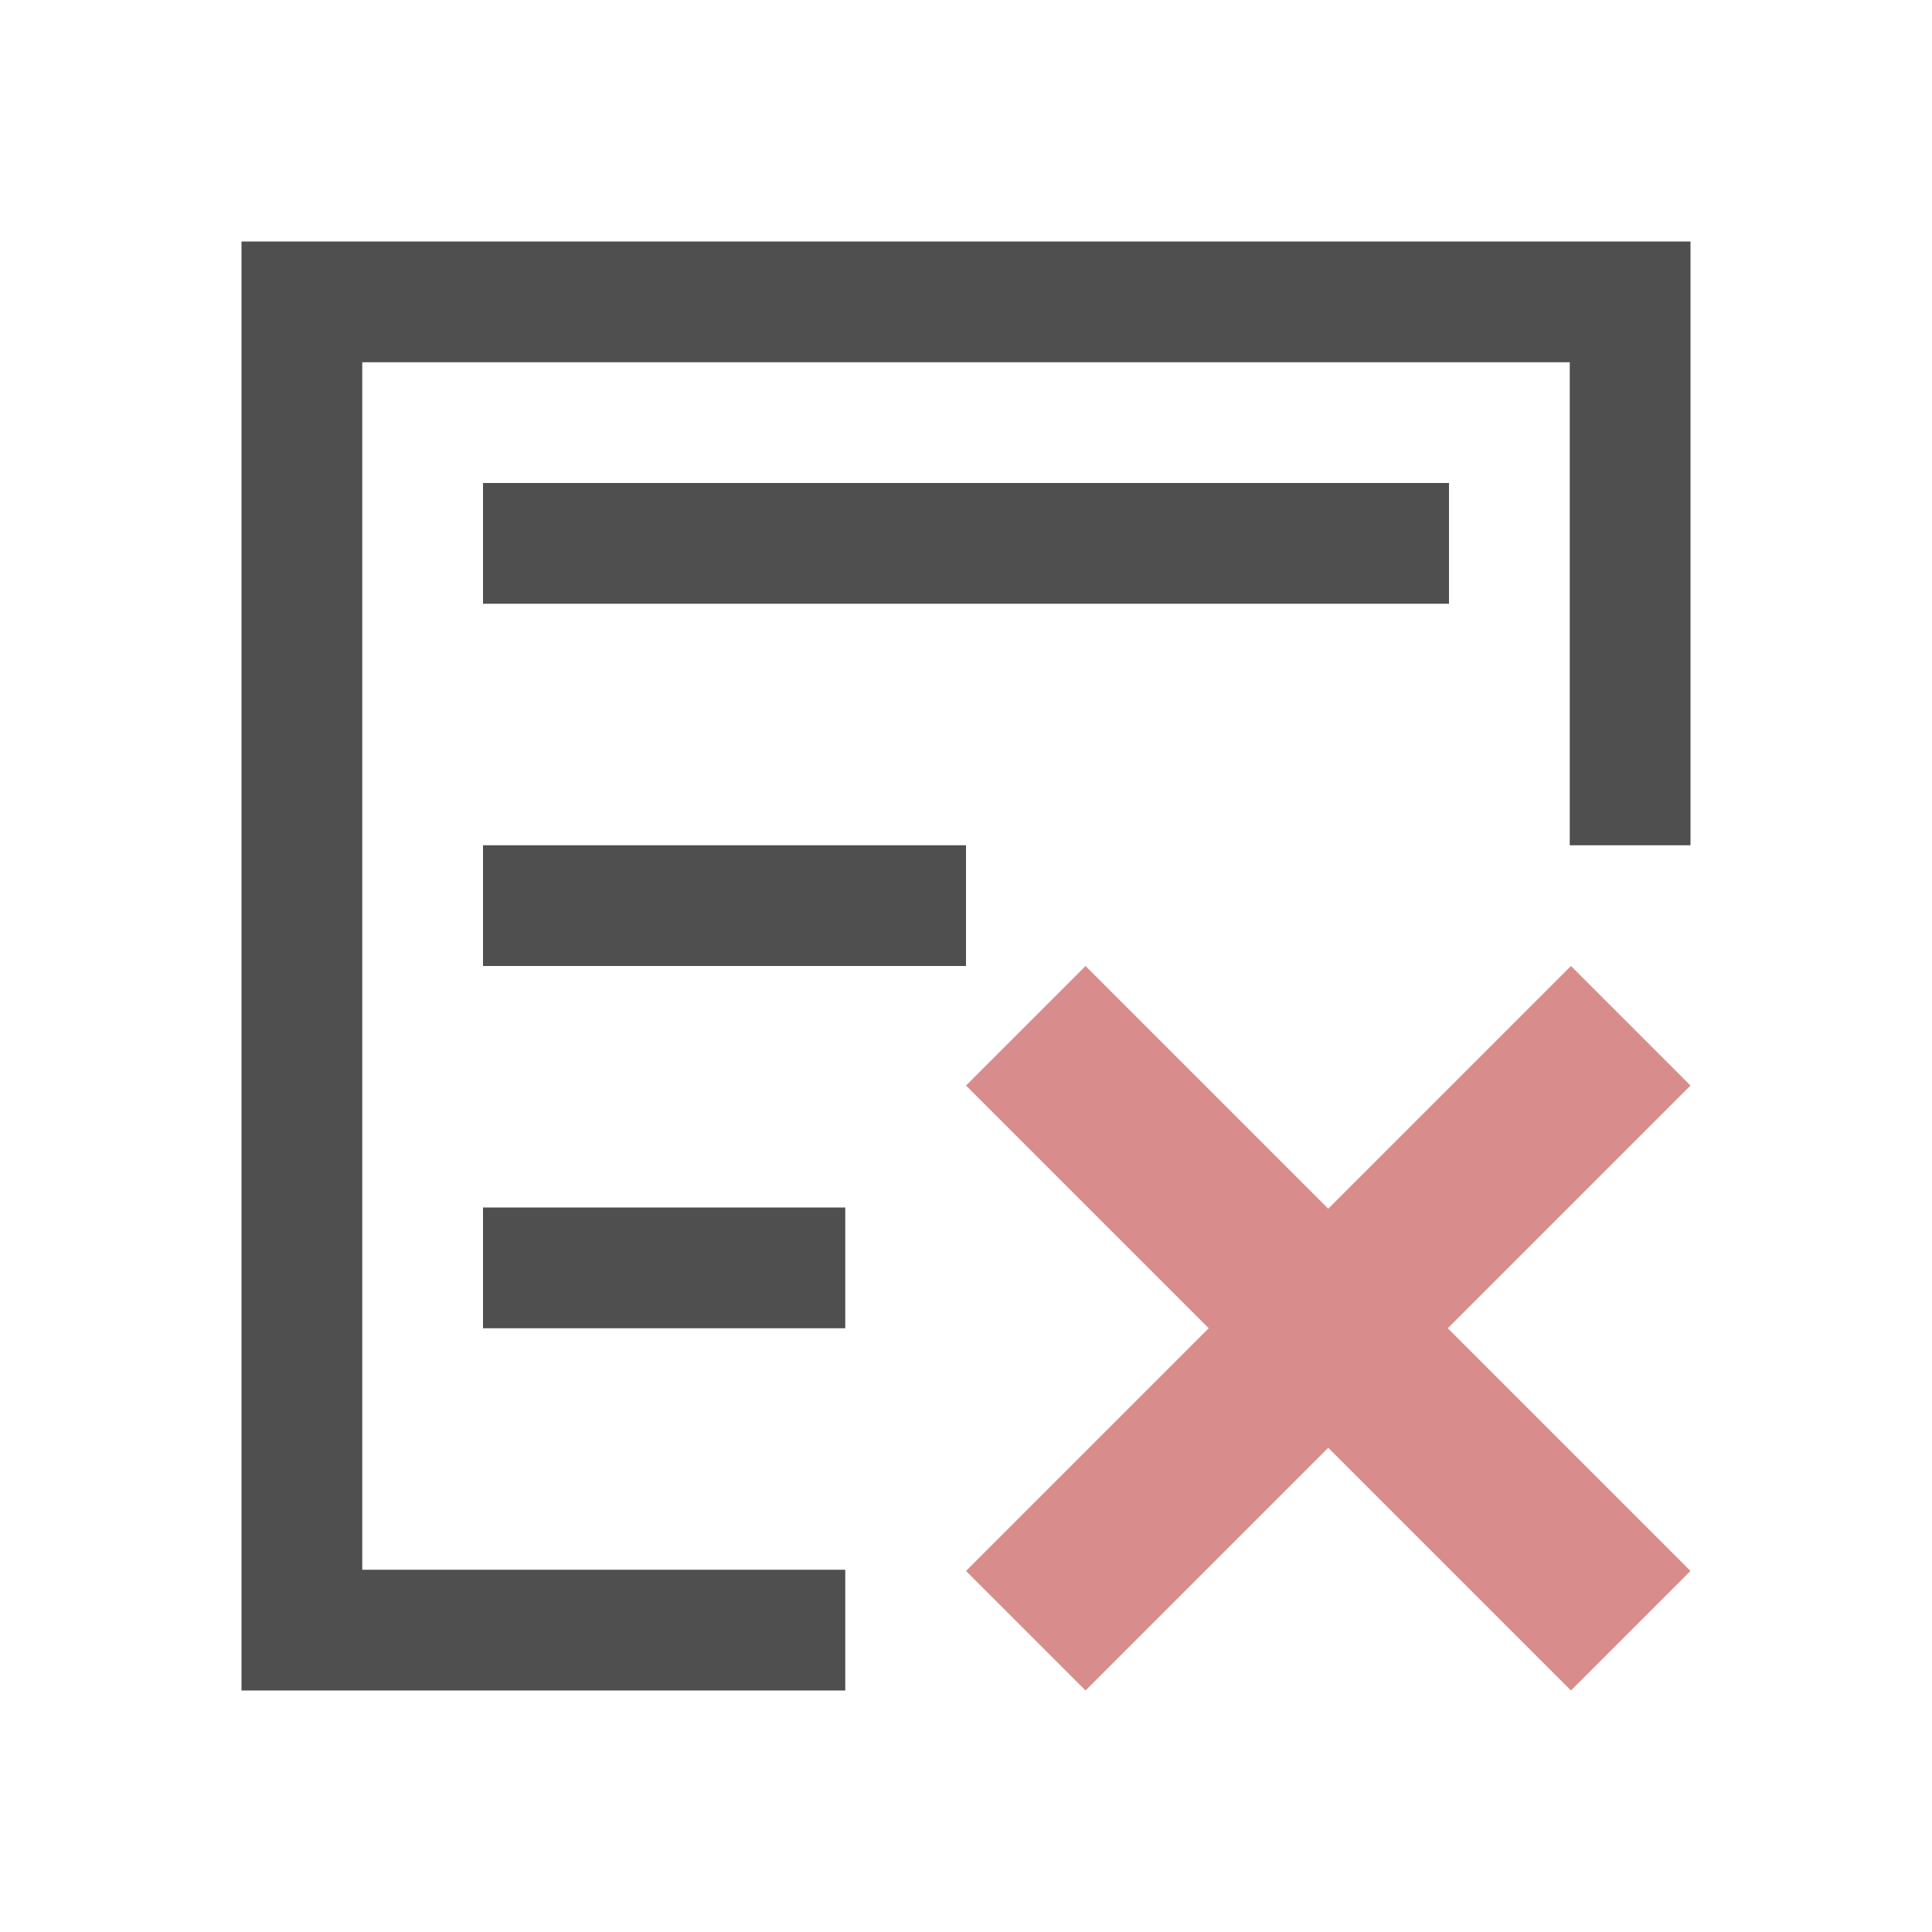 <svg xmlns="http://www.w3.org/2000/svg" viewBox="0 0 16 16">
    <path d="M2 2v12h5v-1H3V3h10v4h1V2H2zm2 2v1h8V4H4zm0 3v1h4V7H4zm0 3v1h3v-1H4z" style="fill:currentColor;fill-opacity:1;stroke:none;color:#050505;opacity:.7"/>
    <path d="M8.99 8 8 8.99 10.01 11 8 13.01l.99.99L11 11.99 13.01 14l.99-.99L11.99 11 14 8.99 13.01 8 11 10.01Z" style="fill:currentColor;fill-opacity:1;stroke:none;color:#d98c8c"/>
</svg>
